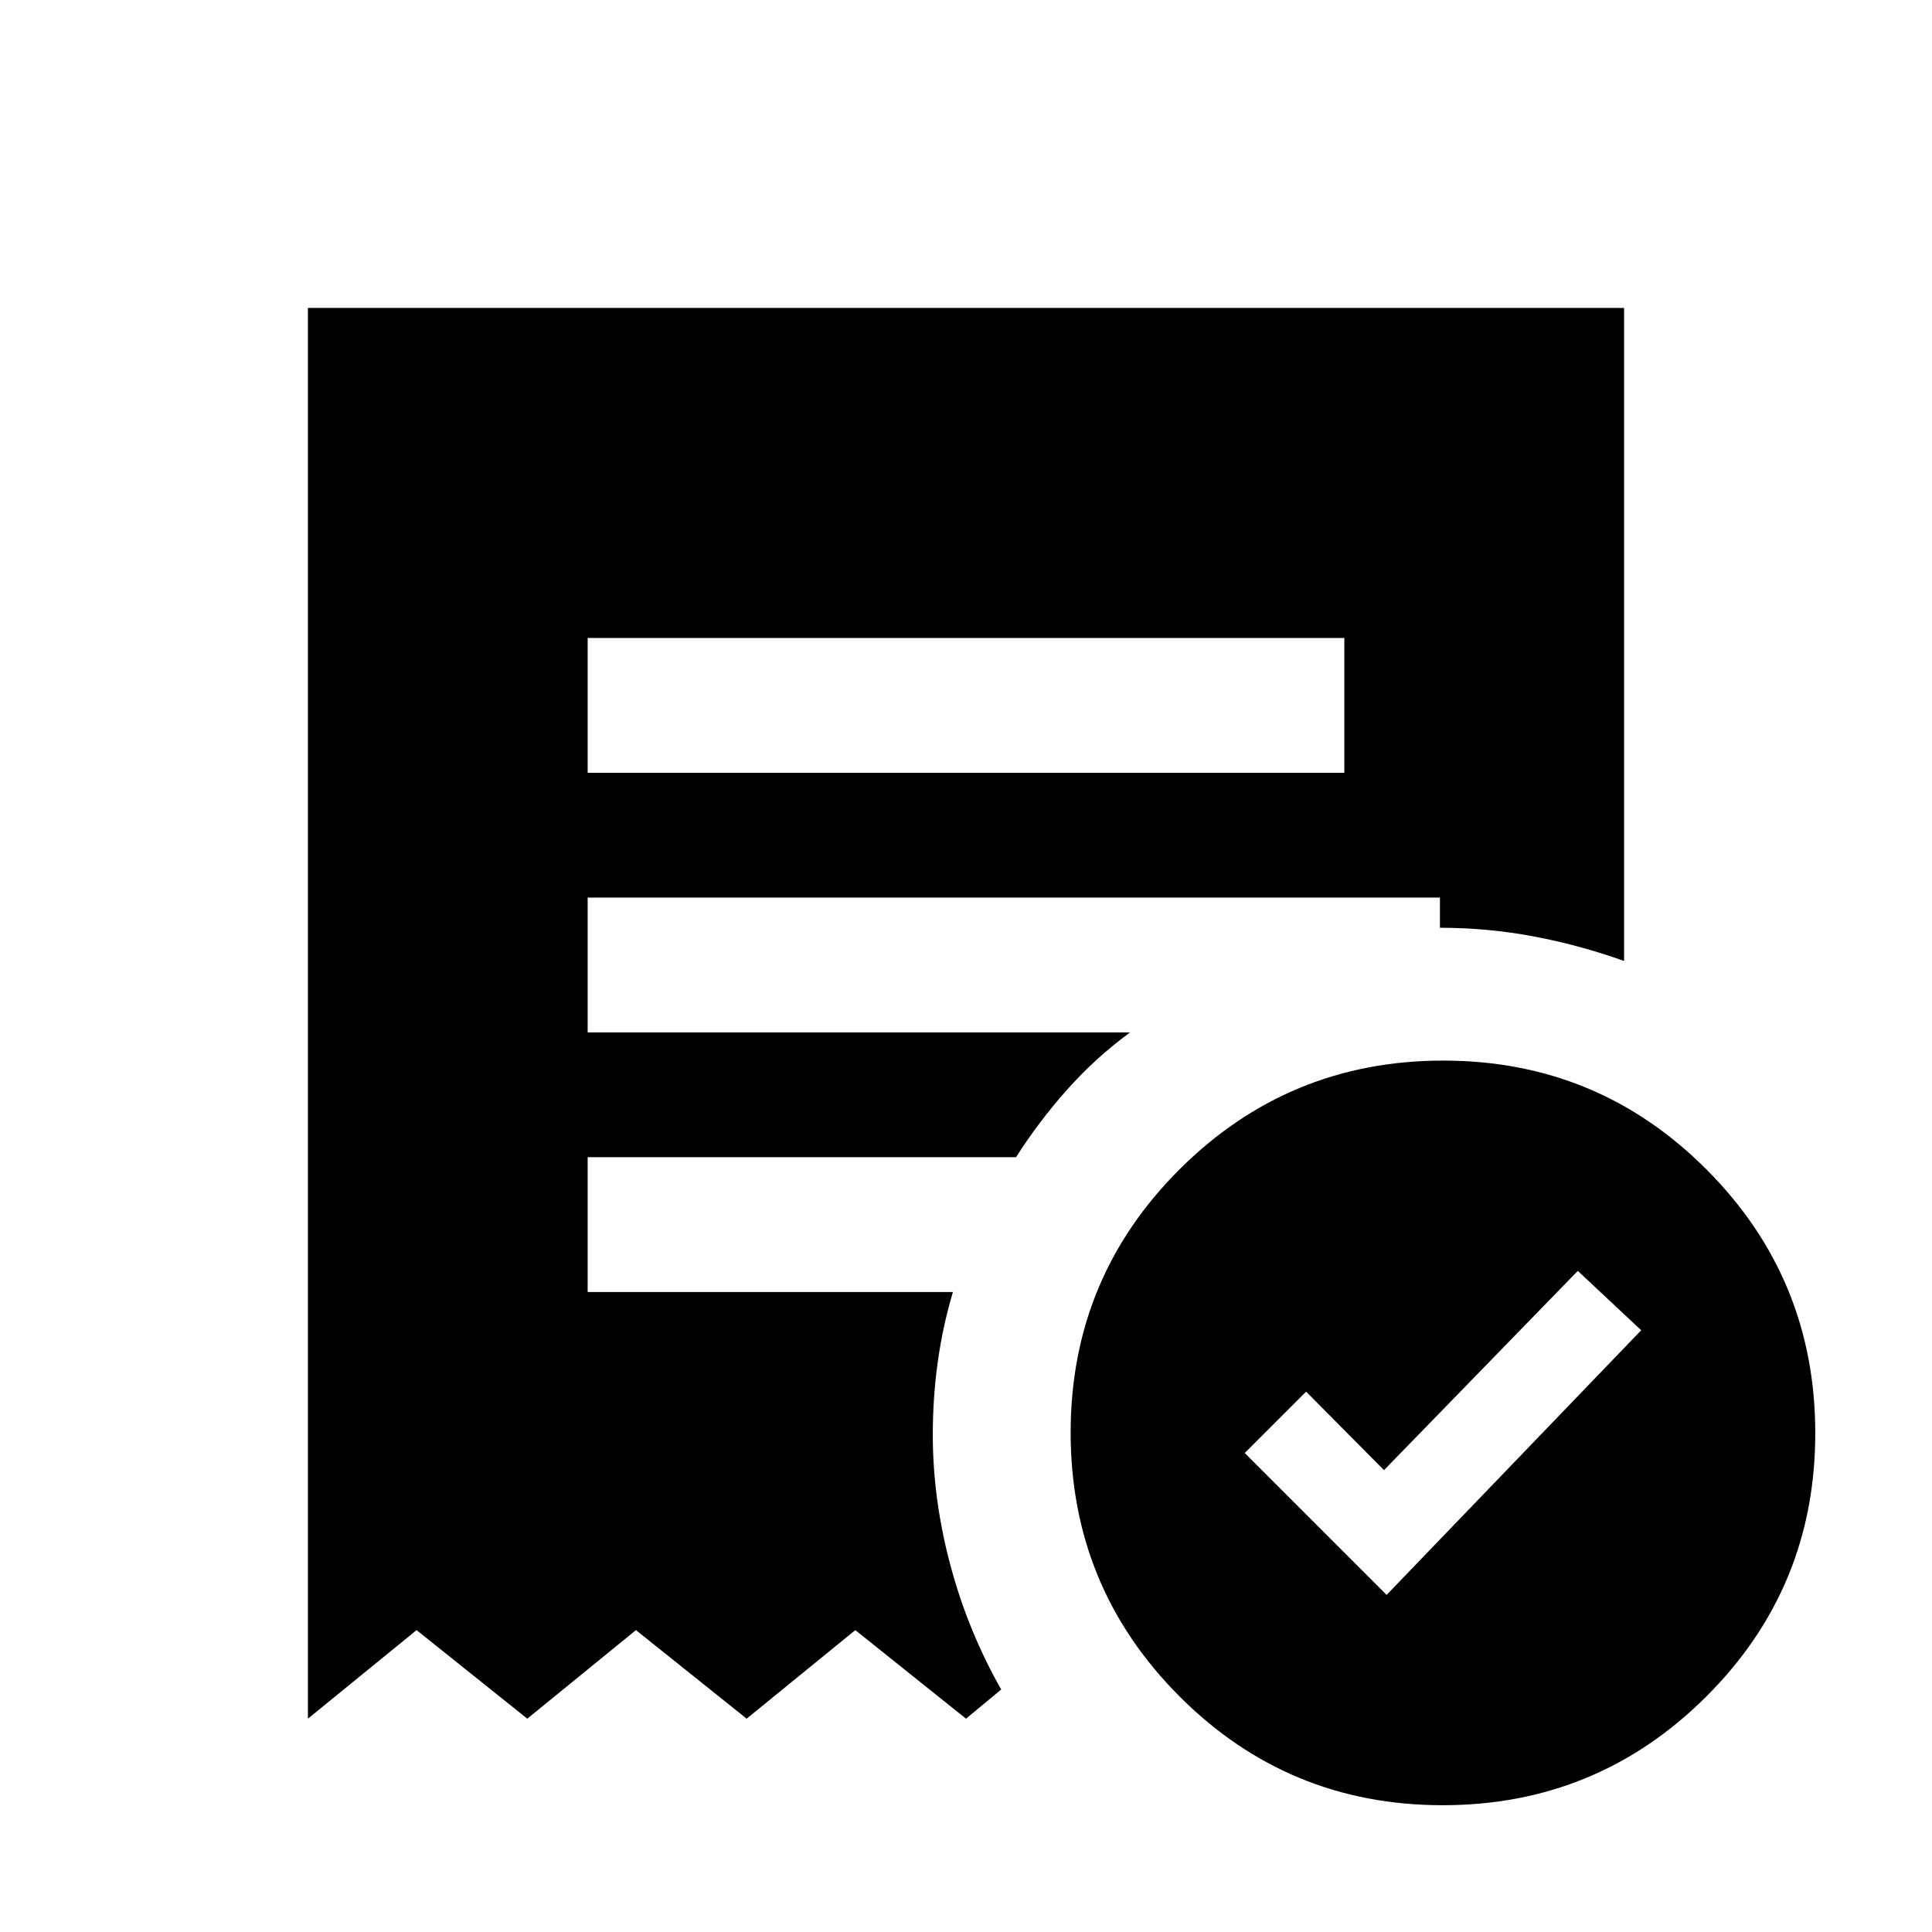 <svg xmlns="http://www.w3.org/2000/svg" height="20" viewBox="0 -960 960 960" width="20"><path d="M689-167.5 815.5-299 784-328.5l-96.29 99-38.71-39-30.5 30.5 70.5 70.5ZM292-576h376v-67H292v67ZM716.84-63Q640-63 586-117.16t-54-131Q532-325 586.16-379t131-54Q794-433 848-378.84t54 131Q902-171 847.84-117t-131 54ZM153-106v-701h654v324.5q-21.87-7.83-44.78-12.17-22.9-4.33-46.72-4.33v-15H292v67h269.5q-17.39 12.82-31.45 28.66Q516-402.5 504.86-385H292v67h181.5q-5 16.75-7.5 34.51-2.5 17.76-2.5 36.49 0 32 8.75 64.75t25.25 61.75L480-106l-55-44-54 44-55-44-54 44-55-44-54 44Z"/></svg>